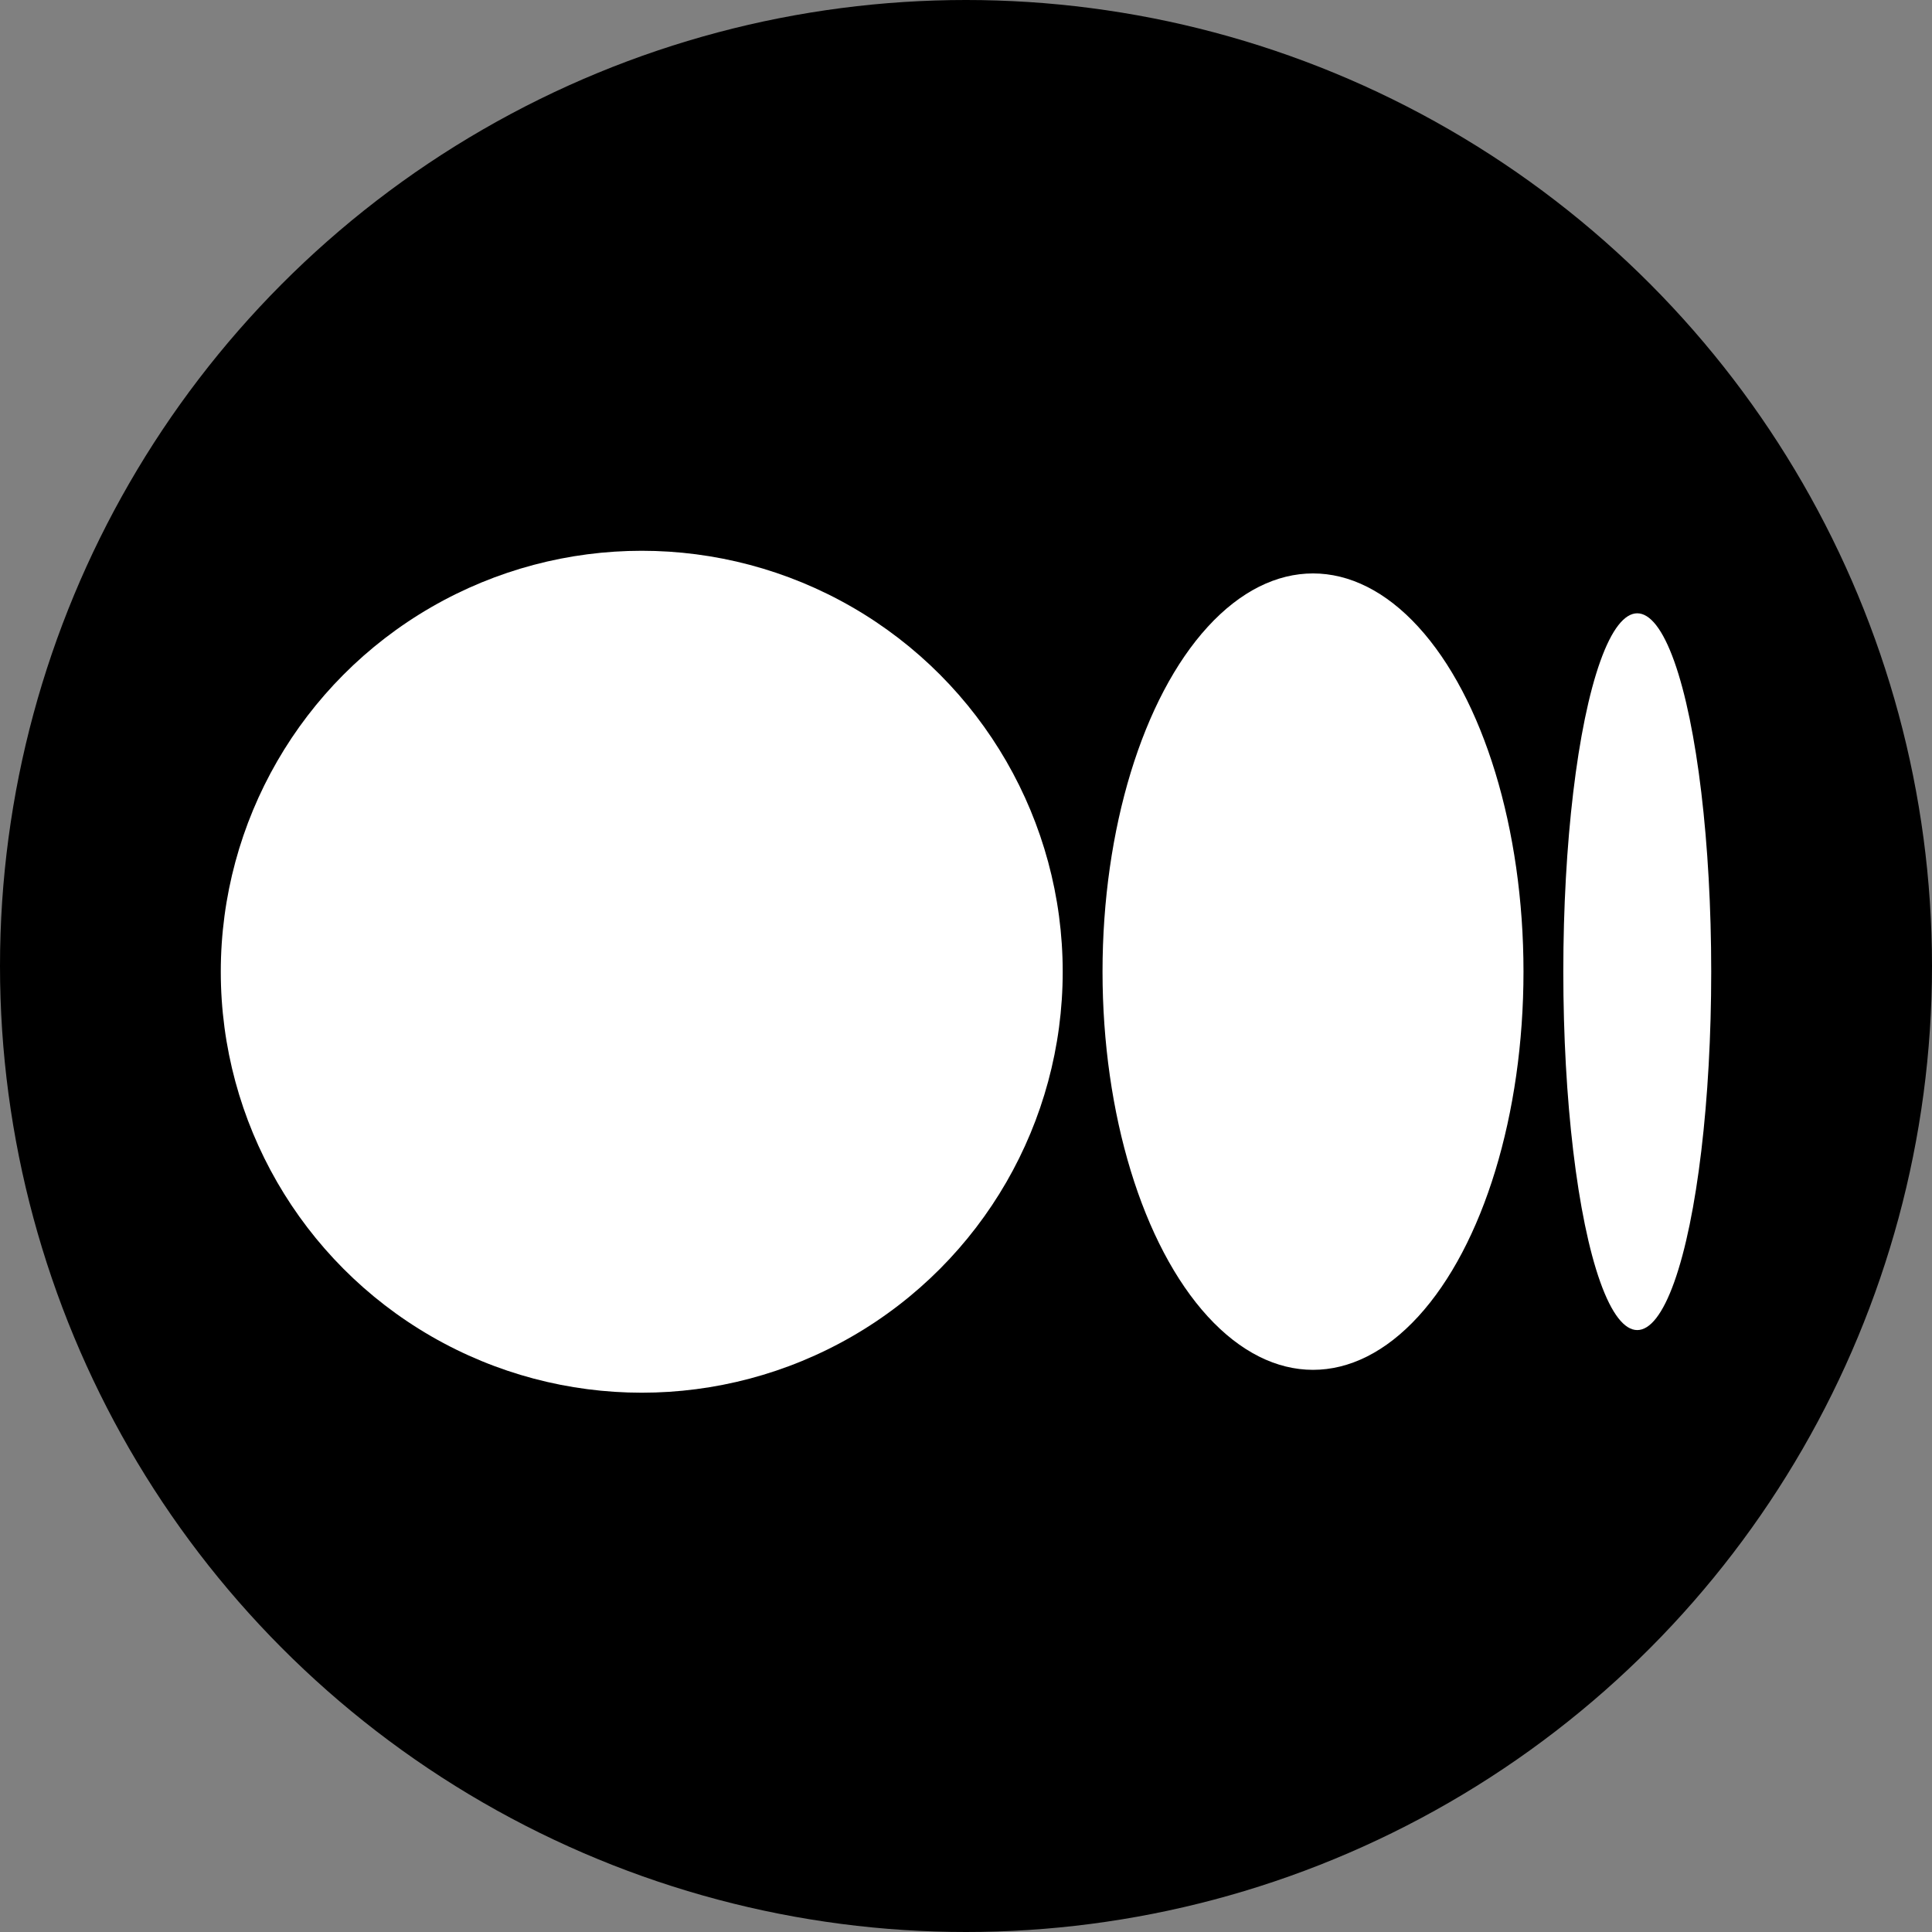 <svg width="36" height="36" viewBox="0 0 36 36" fill="none" xmlns="http://www.w3.org/2000/svg">
<rect x="0" y="0" width="36" height="36" fill="#808080" stroke="none"/>
<circle cx="18" cy="18" r="18" fill="black"/>
<circle cx="11.958" cy="18.107" r="7.844" fill="white"/>
<ellipse cx="24.466" cy="18.105" rx="3.922" ry="7.42" fill="white"/>
<ellipse cx="30.508" cy="18.106" rx="1.378" ry="6.678" fill="white"/>
</svg>
